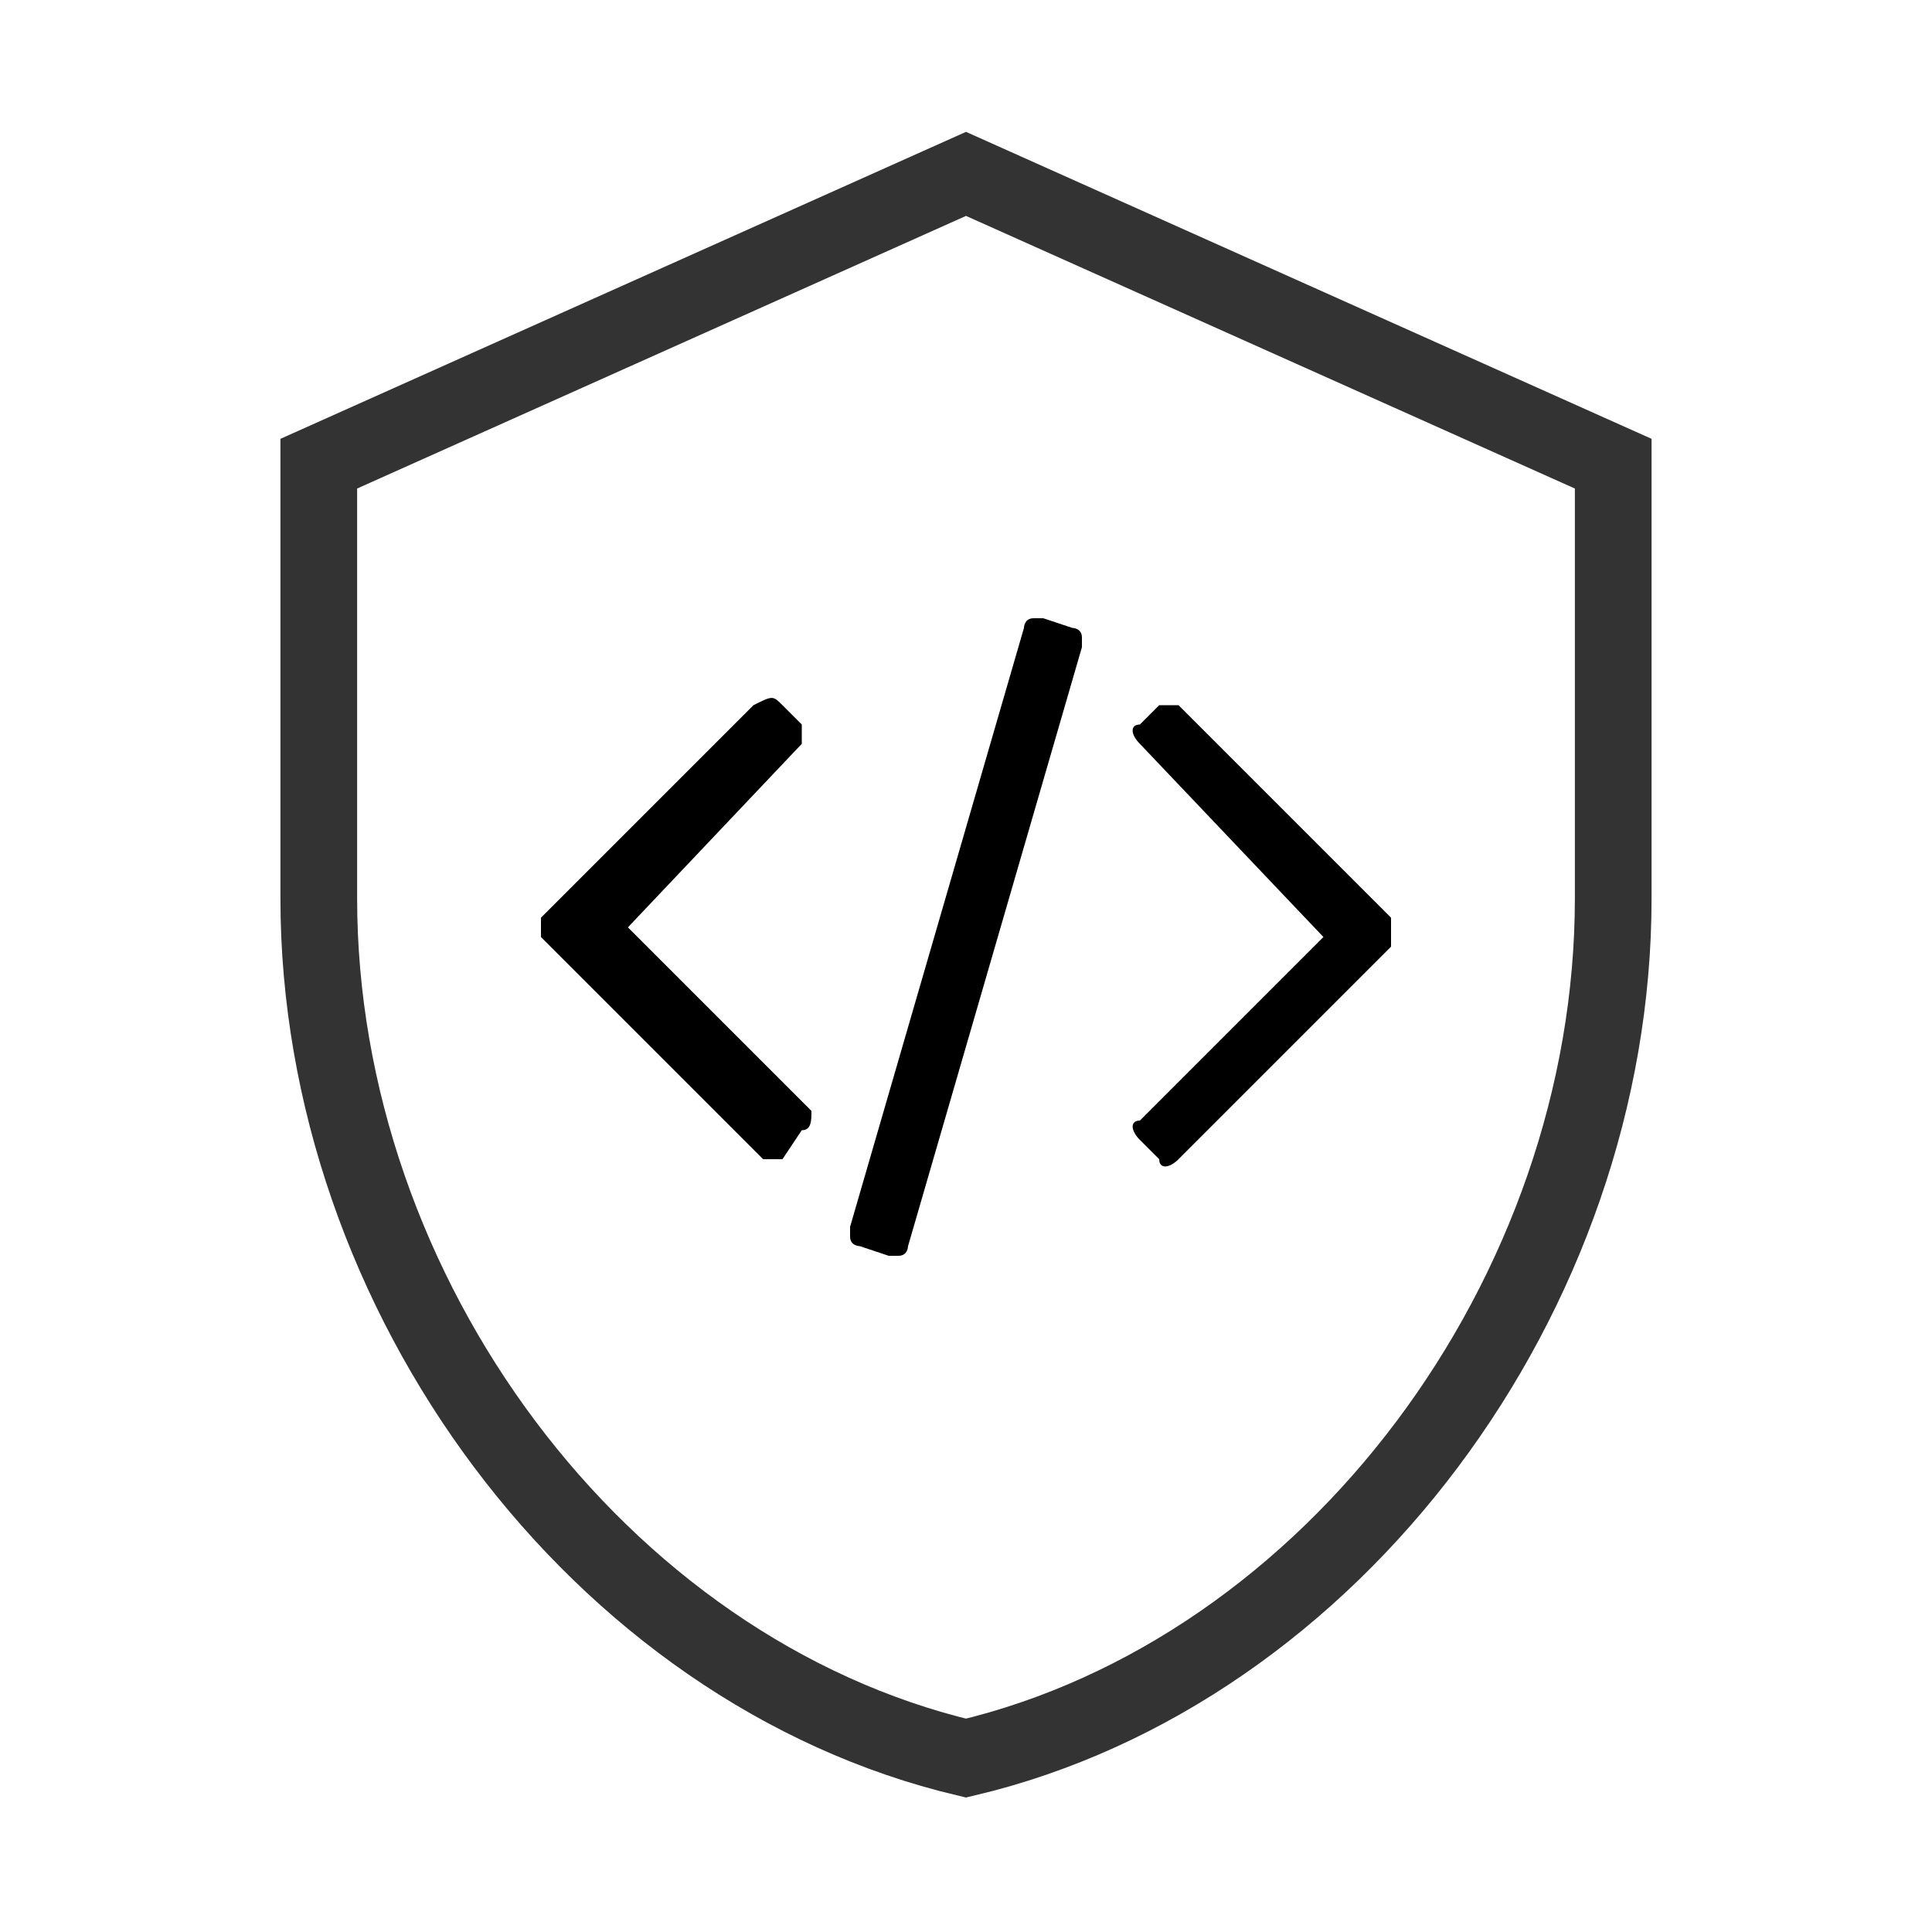 <?xml version="1.0" encoding="utf-8"?>
<!-- Generator: Adobe Illustrator 21.0.0, SVG Export Plug-In . SVG Version: 6.00 Build 0)  -->
<svg version="1.1" id="Layer_1" xmlns="http://www.w3.org/2000/svg" xmlns:xlink="http://www.w3.org/1999/xlink" x="0px" y="0px"
	 viewBox="0 0 20 20" style="enable-background:new 0 0 20 20;" xml:space="preserve">
<style type="text/css">
	.st0{fill:none;stroke:#333333;stroke-width:0.794;stroke-linecap:round;stroke-miterlimit:10;}
</style>
<title>development</title>
<path d="M8.3,11.7L8.1,12C8,12,8,12,7.9,12c0,0,0,0,0,0L5.6,9.7c0,0,0-0.1,0-0.1c0,0,0-0.1,0-0.1l2.2-2.2C8,7.2,8,7.2,8.1,7.3
	c0,0,0,0,0,0l0.2,0.2c0,0,0,0.1,0,0.1c0,0,0,0.1,0,0.1L6.5,9.6l1.9,1.9C8.4,11.6,8.4,11.7,8.3,11.7C8.3,11.7,8.3,11.7,8.3,11.7z
	 M11.2,6.7l-1.8,6.2c0,0,0,0.1-0.1,0.1c0,0-0.1,0-0.1,0l-0.3-0.1c0,0-0.1,0-0.1-0.1c0,0,0-0.1,0-0.1l1.8-6.2c0,0,0-0.1,0.1-0.1
	c0,0,0.1,0,0.1,0l0.3,0.1c0,0,0.1,0,0.1,0.1C11.2,6.6,11.2,6.6,11.2,6.7L11.2,6.7z M14.4,9.8l-2.2,2.2c-0.1,0.1-0.2,0.1-0.2,0
	c0,0,0,0,0,0l-0.2-0.2c-0.1-0.1-0.1-0.2,0-0.2c0,0,0,0,0,0l1.9-1.9l-1.9-2c-0.1-0.1-0.1-0.2,0-0.2c0,0,0,0,0,0l0.2-0.2
	c0,0,0.1,0,0.1,0c0,0,0.1,0,0.1,0l2.2,2.2c0,0,0,0.1,0,0.1C14.4,9.7,14.4,9.7,14.4,9.8L14.4,9.8z"/>
<path class="st0" d="M10,1.8l-6.7,3v4.5c0,4.1,2.9,8,6.7,8.9c3.8-0.9,6.7-4.8,6.7-8.9V4.8L10,1.8z"/>
</svg>
